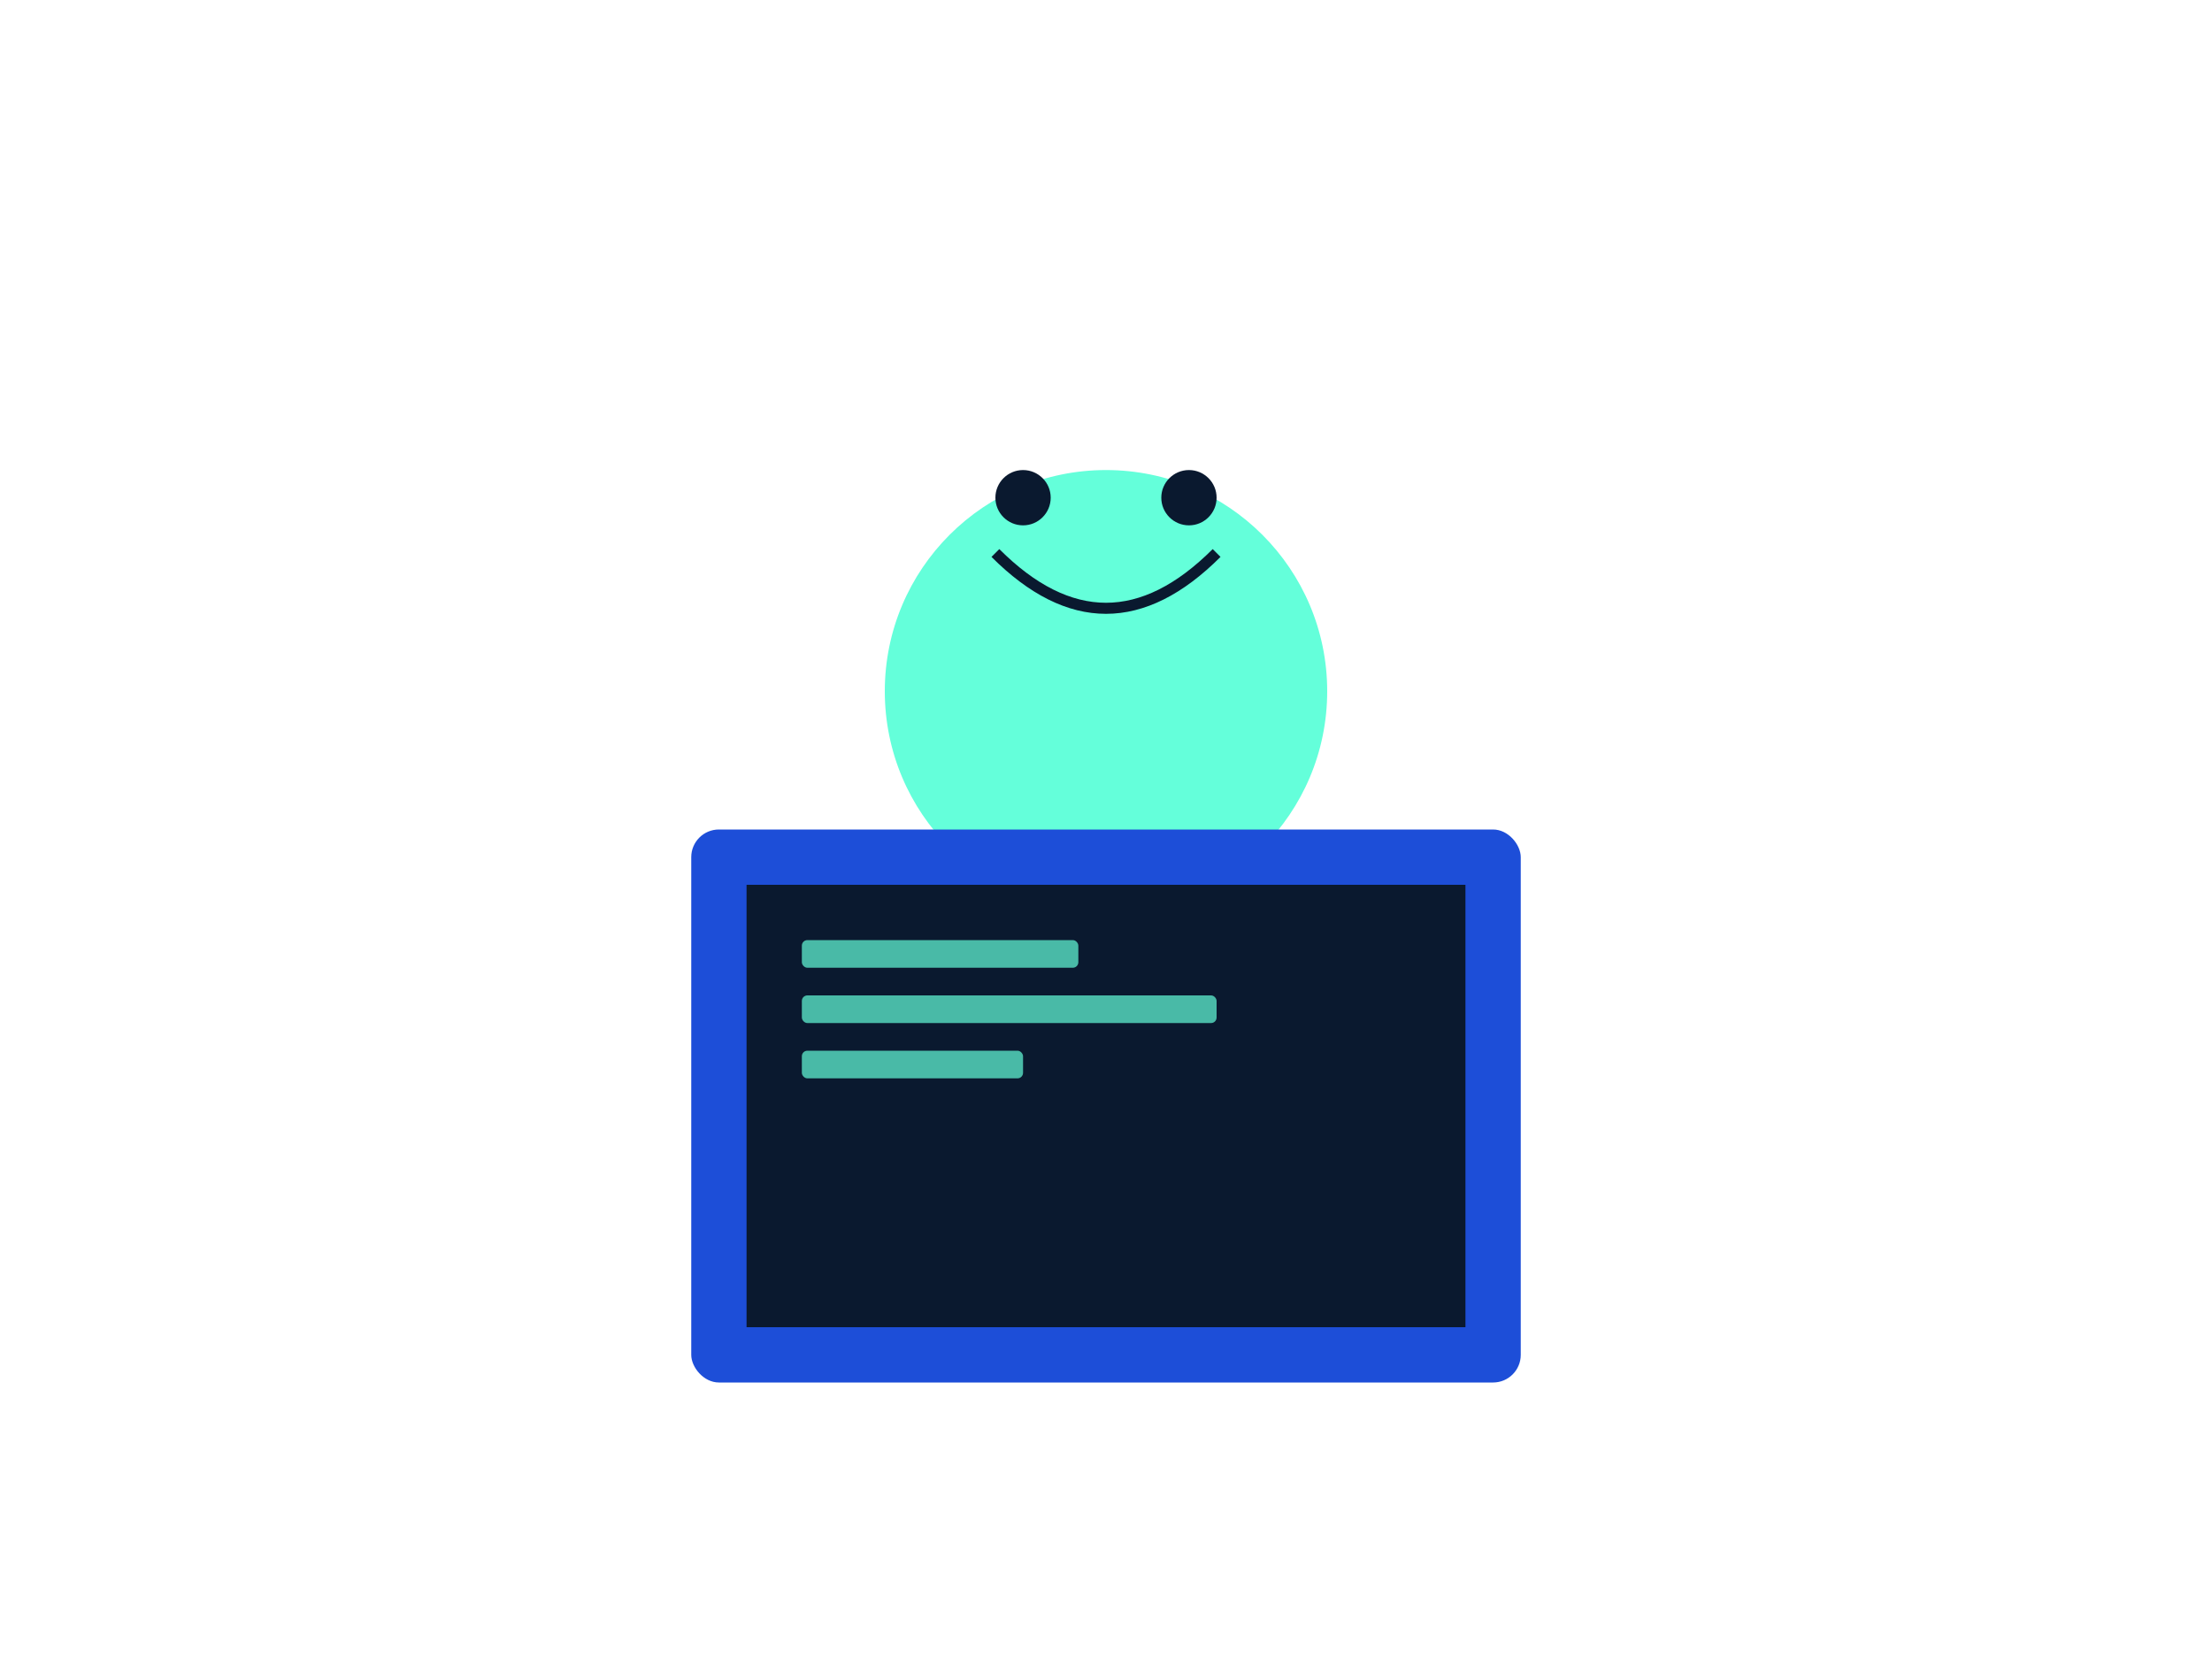 <?xml version="1.0" encoding="UTF-8"?>
<svg width="800" height="600" viewBox="0 0 800 600" xmlns="http://www.w3.org/2000/svg">
  <g>
    <circle cx="400" cy="250" r="80" fill="#64ffda"/>
    <path d="M360 200 Q400 240 440 200" fill="none" stroke="#0a192f" stroke-width="4"/>
    <circle cx="370" cy="180" r="10" fill="#0a192f"/>
    <circle cx="430" cy="180" r="10" fill="#0a192f"/>
    <rect x="250" y="300" width="300" height="200" rx="10" fill="#1d4ed8"/>
    <rect x="270" y="320" width="260" height="160" fill="#0a192f"/>
    <rect x="290" y="340" width="100" height="10" rx="2" fill="#64ffda" opacity="0.7"/>
    <rect x="290" y="360" width="150" height="10" rx="2" fill="#64ffda" opacity="0.7"/>
    <rect x="290" y="380" width="80" height="10" rx="2" fill="#64ffda" opacity="0.7"/>
  </g>
</svg> 